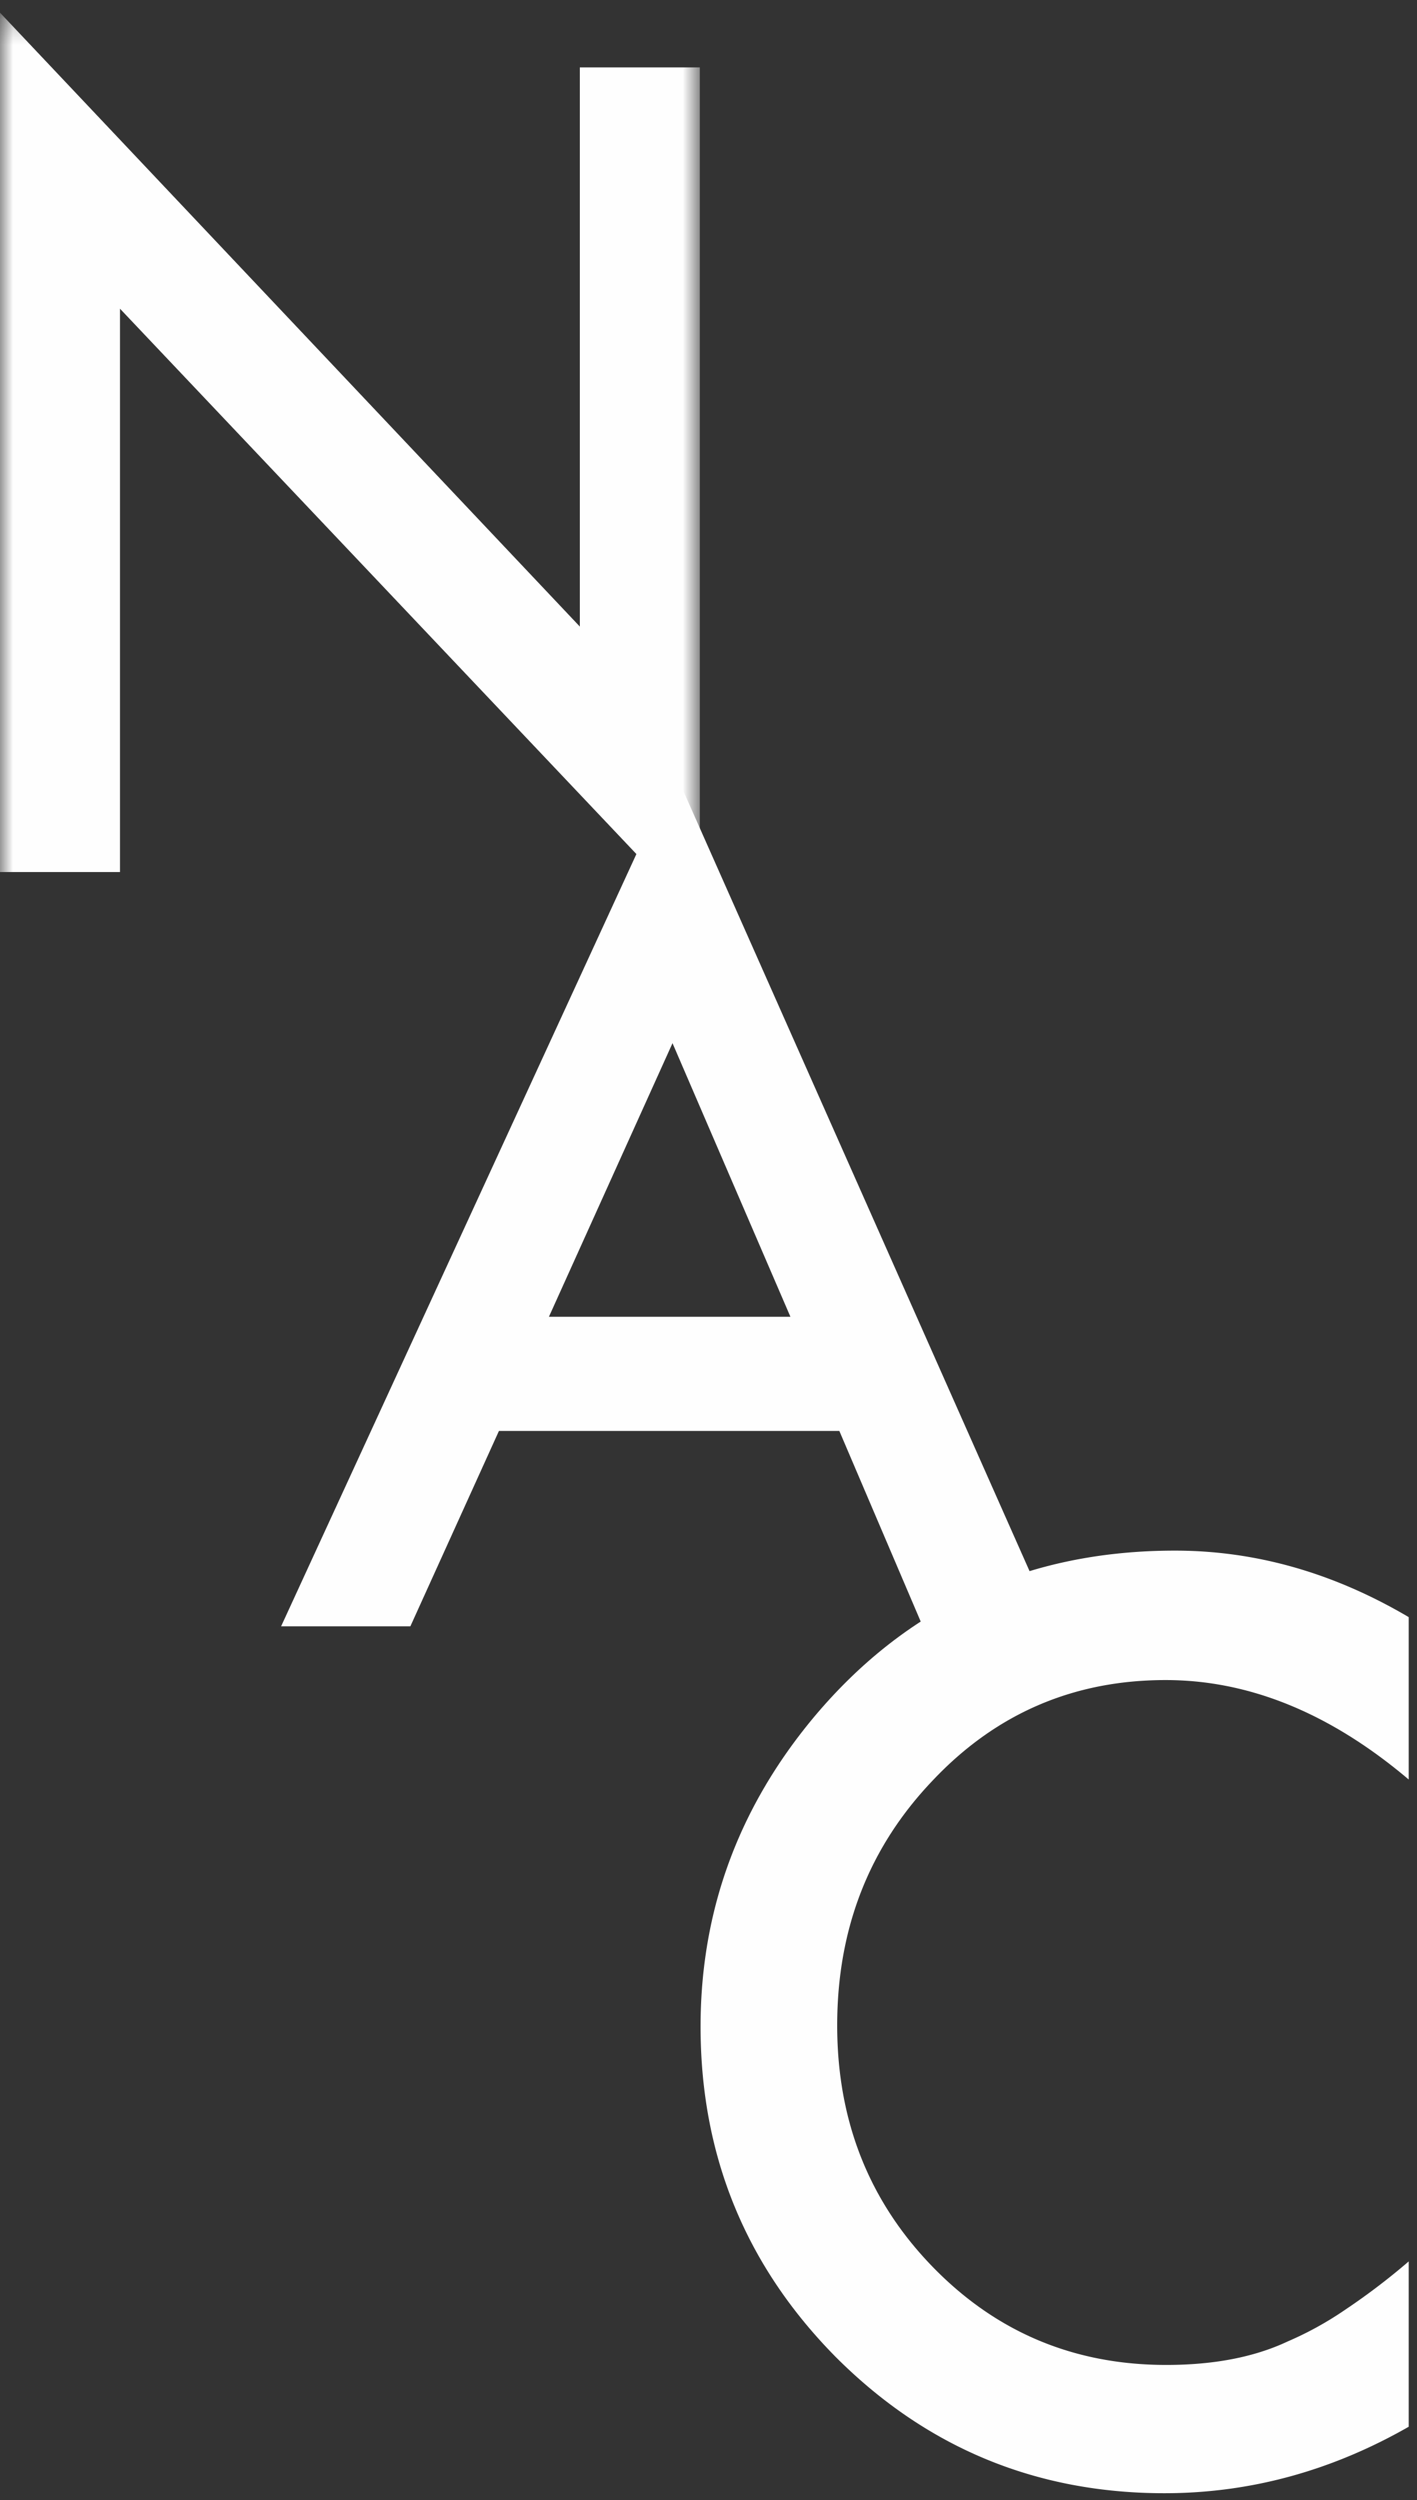 <svg xmlns="http://www.w3.org/2000/svg" xmlns:xlink="http://www.w3.org/1999/xlink" width="55" height="97" viewBox="0 0 55 97">
    <rect x="0" y="0" width="55" height="97" fill="#333333" stroke="none"/>
    <defs>
        <path id="a" d="M0 .265h27.163v35.243H0z"/>
    </defs>
    <g fill="none" fill-rule="evenodd">
        <path fill="#FEFEFE" d="M54.678 62.742v6.302c-3.04-2.573-6.184-3.858-9.433-3.859-3.58 0-6.597 1.302-9.05 3.904-2.467 2.588-3.7 5.753-3.7 9.497 0 3.698 1.233 6.819 3.7 9.36 2.468 2.542 5.492 3.812 9.073 3.812 1.85 0 3.422-.304 4.716-.913a13.087 13.087 0 0 0 2.234-1.233 25.632 25.632 0 0 0 2.46-1.871v6.415c-3.01 1.72-6.169 2.578-9.478 2.579-4.98 0-9.23-1.758-12.75-5.274-3.506-3.545-5.258-7.822-5.258-12.83 0-4.489 1.466-8.491 4.4-12.008 3.61-4.306 8.282-6.46 14.014-6.46 3.13 0 6.153.86 9.072 2.58"/>
        <g transform="translate(0 .227)">
            <mask id="b" fill="#fff">
                <use xlink:href="#a"/>
            </mask>
            <path fill="#FEFEFE" d="M0 33.608V.265l22.506 23.819V2.388h4.657v33.12L4.657 11.75v21.858z" mask="url(#b)"/>
        </g>
        <path fill="#FEFEFE" d="M32.578 55.519H19.366L15.928 63.1h-5.017l15.271-33.18 14.73 33.18h-5.096l-3.238-7.582zM30.68 51.09l-4.577-10.616-4.797 10.616h9.374z"/>
    </g>
</svg>

